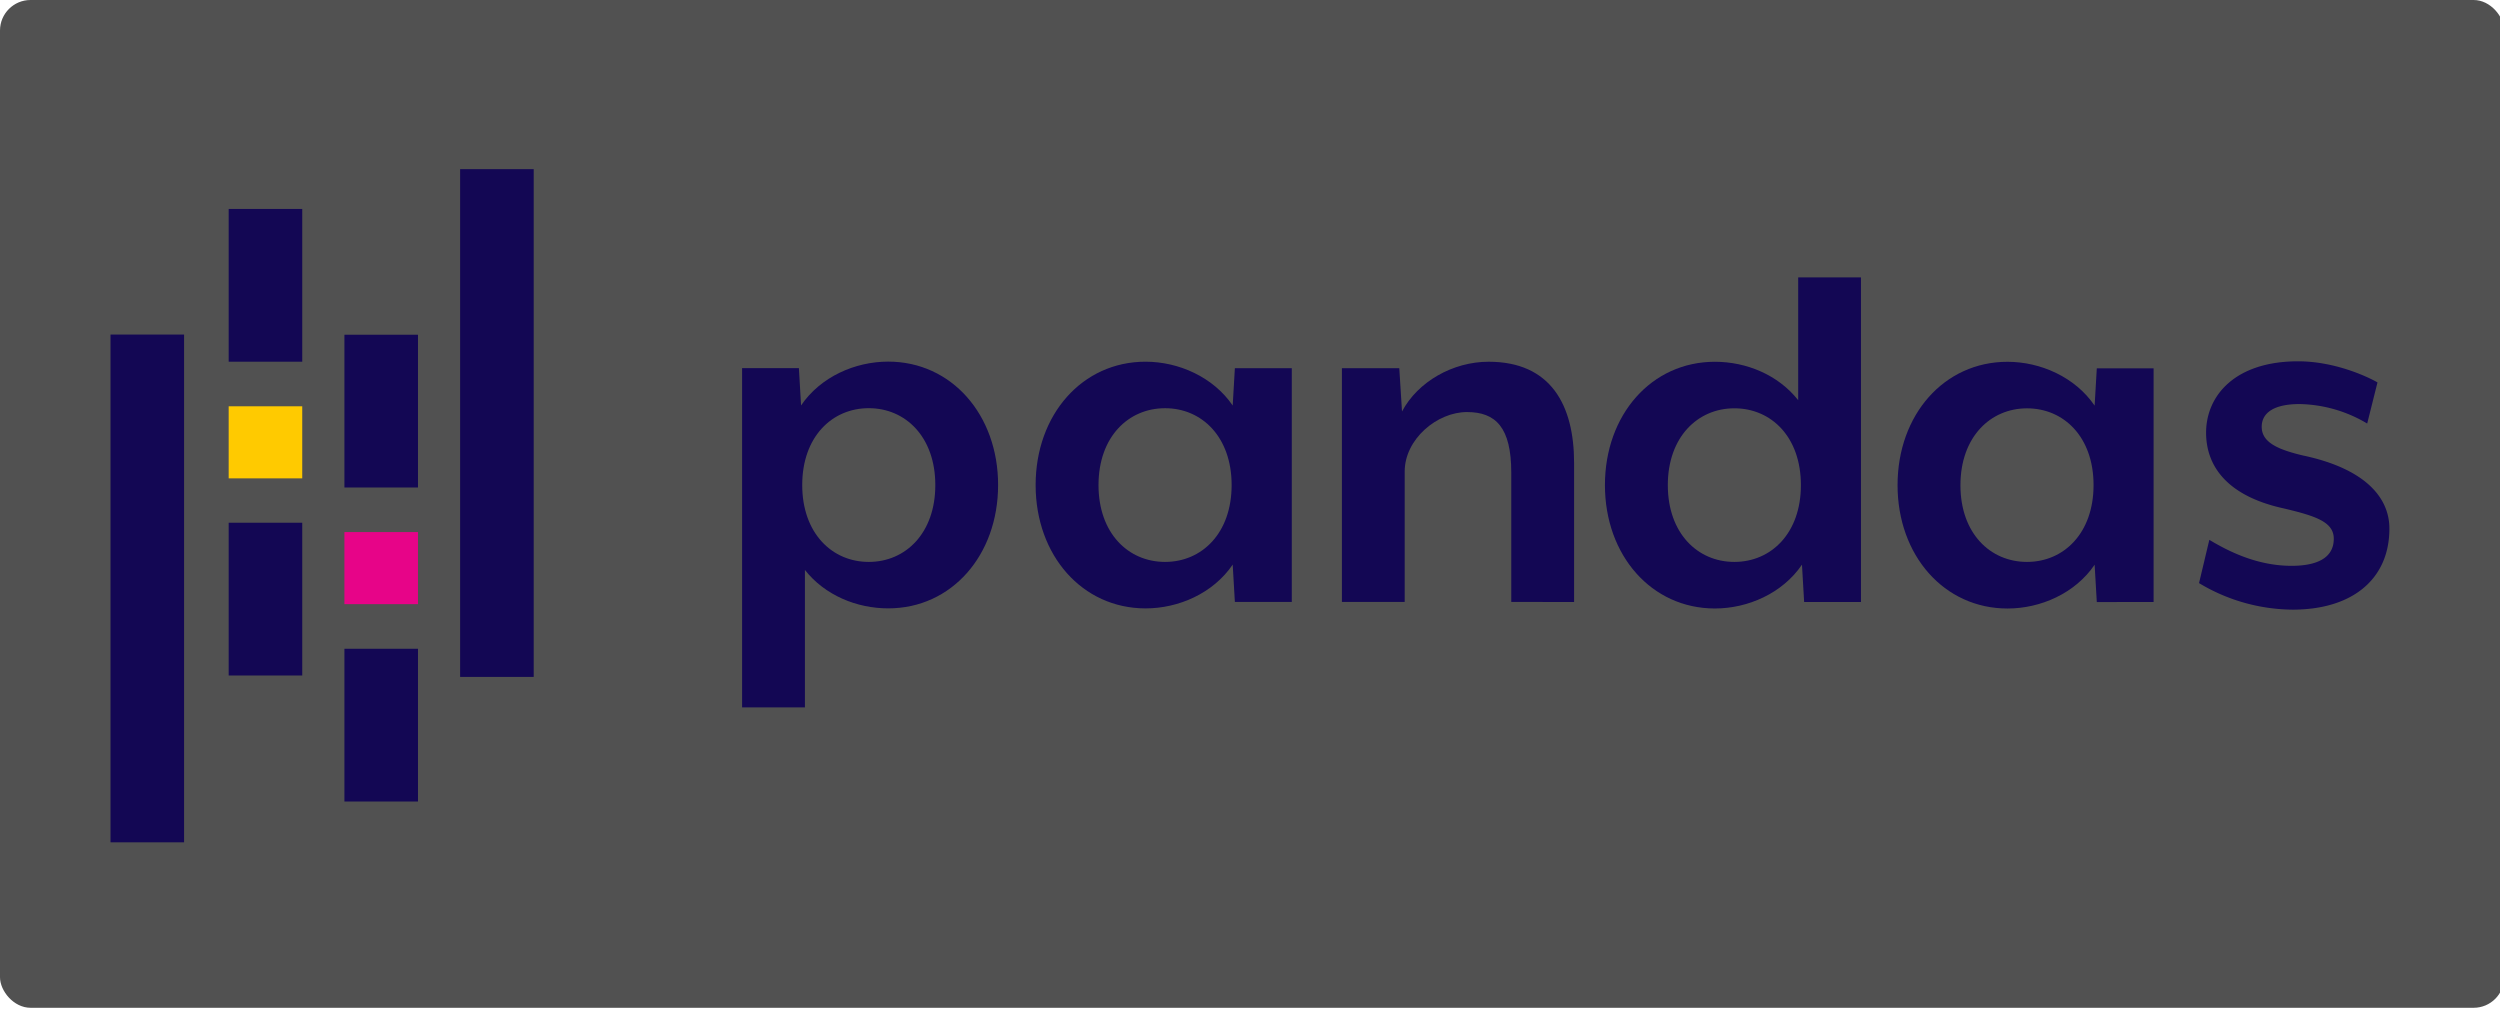 <svg id="Layer_1" data-name="Layer 1" xmlns="http://www.w3.org/2000/svg" viewBox="0 0 818.63 331.21">
    <defs>
        <style>
            .cls-1{
                fill:#130754;
            }
            .cls-2{
                fill:#ffca00;
            }
            .cls-3{
                fill:#e70488;
            }
            .cls-4{
                fill:#515151;
                rx: 10;
                ry: 10;
            }
        </style>
    </defs>
    <title>Artboard 63</title>
    <rect class="cls-4" width="820" height="330"/>
    <path class="cls-1" d="M290.85,199.21c-10.27,0-20.73-4.25-27.28-12.58v45H243l0-111.09h18.6l.71,12.22c6.38-9.39,17.71-14.35,28.52-14.35,20.73,0,36,17.37,36,40.4S311.58,199.22,290.85,199.21Zm-6.37-65.55c-12.05,0-21.79,9.39-21.79,25.16S272.43,184,284.48,184s21.79-9.39,21.79-25.16S296.53,133.66,284.48,133.66Z" />
    <path class="cls-1" d="M404.36,197.1l-.71-12.22c-6.38,9.39-17.72,14.35-28.53,14.34-20.73,0-36-17.36-36-40.39s15.24-40.4,36-40.39c10.81,0,22.15,5,28.53,14.35l.71-12.22H423V197.1Zm-22.85-63.43c-12.05,0-21.79,9.39-21.8,25.16S369.45,184,381.5,184s21.8-9.39,21.8-25.16S393.56,133.67,381.51,133.67Z" />
    <path class="cls-1" d="M494.87,197.11V154.77c0-14.88-5.13-19.84-14.52-19.84-9.75,0-20.38,8.85-20.38,19.48v42.7H439.41V120.57H458.2l.89,14.18c5.14-9.75,16.65-16.3,28.35-16.3,20.37,0,28,14.18,28,33.13v45.54Z" />
    <path class="cls-1" d="M590.77,197.13l-.71-12.23c-6.38,9.39-17.72,14.35-28.52,14.35-20.73,0-36-17.37-36-40.4s15.24-40.39,36-40.39c10.27,0,20.72,4.26,27.28,12.58V90.83h20.56l0,106.3ZM567.92,133.7c-12,0-21.79,9.39-21.79,25.15S555.87,184,567.92,184s21.79-9.38,21.79-25.15S580,133.7,567.92,133.7Z" />
    <path class="cls-1" d="M686.6,197.14l-.71-12.22c-6.38,9.39-17.72,14.34-28.53,14.34-20.73,0-36-17.36-36-40.4s15.24-40.39,36-40.39c10.81,0,22.15,5,28.53,14.36l.71-12.23h18.6v76.53Zm-22.85-63.43c-12,0-21.79,9.39-21.8,25.16S651.7,184,663.74,184s21.8-9.39,21.8-25.16S675.8,133.71,663.75,133.71Z" />
    <path class="cls-1" d="M750.73,199.63a60.16,60.16,0,0,1-30.65-8.69l3.37-14.17c6.2,3.72,15.59,8.51,26.93,8.51,8.15,0,13.82-2.48,13.82-8.86,0-5.49-5.85-7.44-16.3-9.92-18.78-4.08-25.51-14-25.51-24.81,0-12.05,9.39-23.38,30.12-23.38,12.58,0,23.57,5.49,26,6.91l-3.37,13.47A44.59,44.59,0,0,0,753,132.31c-8.32,0-12.4,2.83-12.4,7.44,0,5.13,5.32,7.44,13.46,9.39,20.2,4.25,28.35,13.64,28.35,23.92C782.45,189.53,770.4,199.63,750.73,199.63Z" />
    <rect class="cls-1" x="74.88" y="68.42" width="24.09" height="50.02" />
    <rect class="cls-1" x="74.88" y="171.17" width="24.09" height="50.02" />
    <rect class="cls-2" x="74.88" y="133.04" width="24.09" height="23.6" />
    <rect class="cls-1" x="36.19" y="109.55" width="24.09" height="166.27" />
    <rect class="cls-1" x="112.78" y="212.44" width="24.09" height="50.02" />
    <rect class="cls-1" x="112.78" y="109.61" width="24.09" height="50.02" />
    <rect class="cls-3" x="112.78" y="174.23" width="24.09" height="23.6" />
    <rect class="cls-1" x="150.67" y="55.39" width="24.09" height="166.27" />
</svg>
